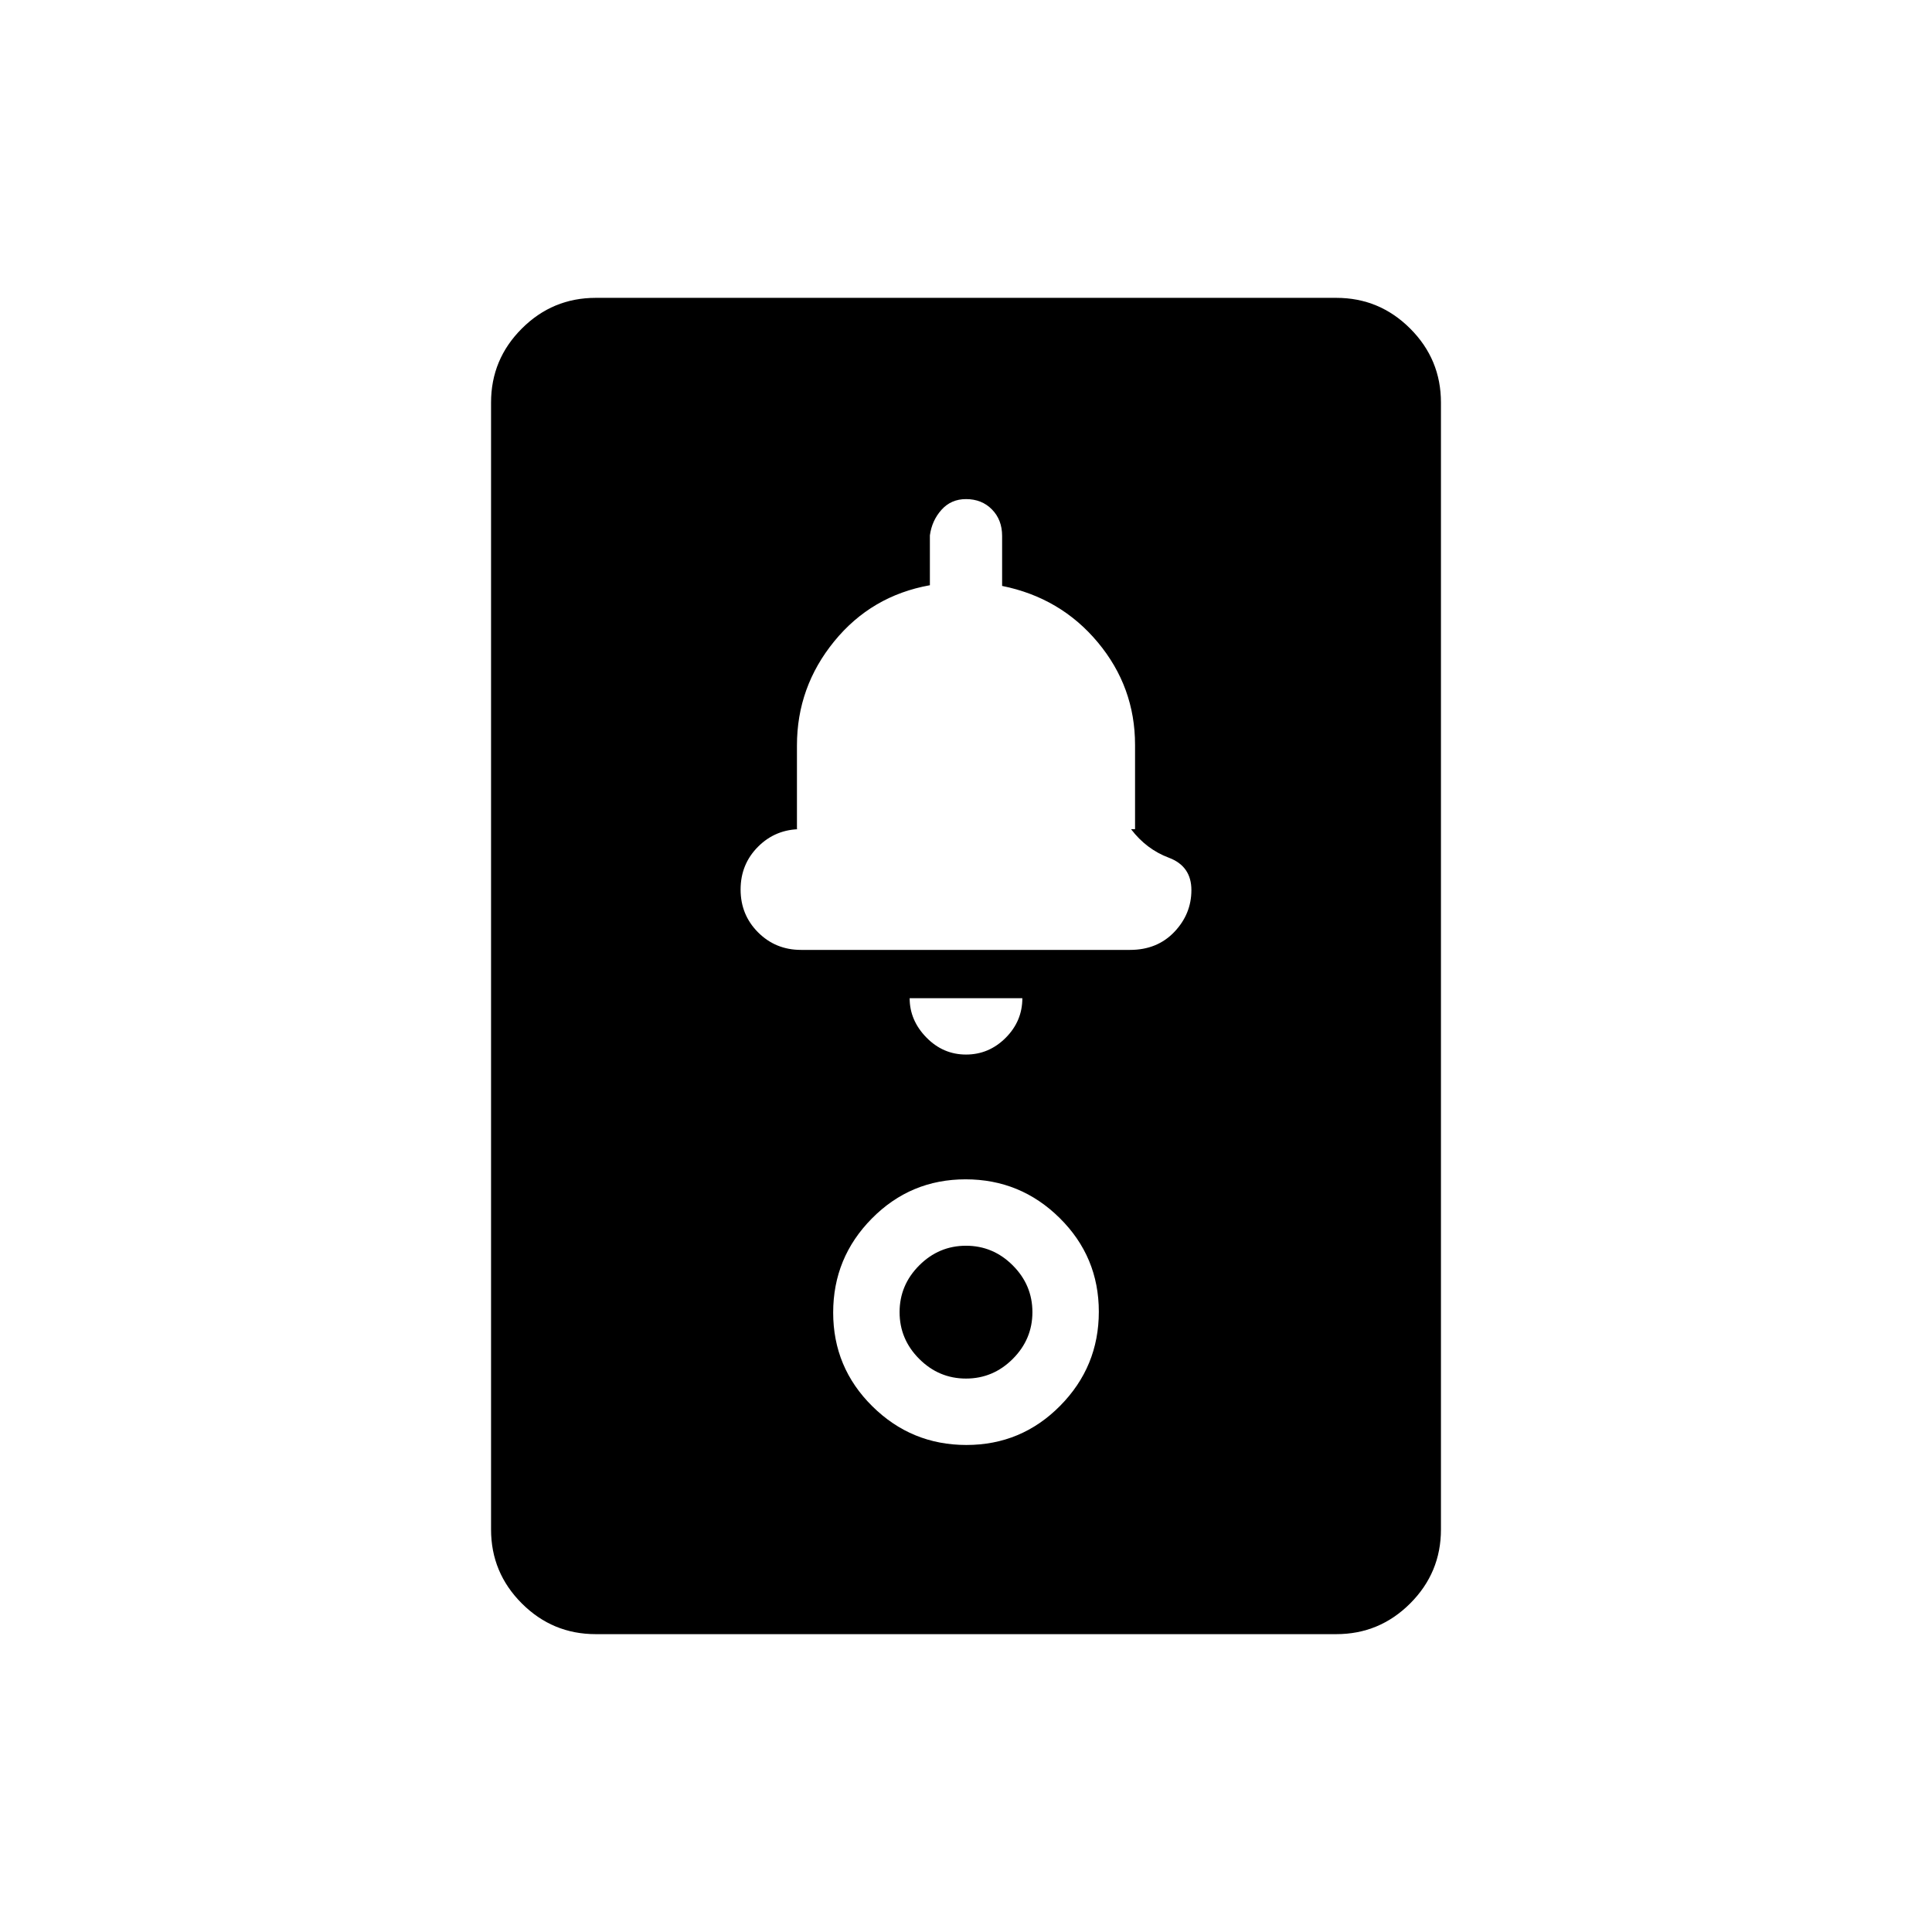 <svg xmlns="http://www.w3.org/2000/svg" height="20" viewBox="0 -960 960 960" width="20"><path d="M296-148q-21.45 0-36.725-15.275Q244-178.55 244-200v-560q0-21.45 15.275-36.725Q274.55-812 296-812h368q21.45 0 36.725 15.275Q716-781.45 716-760v560q0 21.45-15.275 36.725Q685.45-148 664-148H296Zm184.212-94q27.313 0 46.551-19.45Q546-280.9 546-308.212q0-27.313-19.45-46.551Q507.1-374 479.788-374q-27.313 0-46.551 19.45Q414-335.1 414-307.788q0 27.313 19.45 46.551Q452.9-242 480.212-242ZM480-275q-13.475 0-23.237-9.763Q447-294.525 447-308q0-13.475 9.763-23.237Q466.525-341 480-341q13.475 0 23.237 9.763Q513-321.475 513-308q0 13.475-9.763 23.237Q493.475-275 480-275Zm0-161q11.4 0 19.7-8.3 8.3-8.3 8.3-19.7h-56q0 11 8.3 19.5T480-436Zm-82-52h163.5q13.5 0 22-8.914 8.5-8.915 8.5-20.8 0-11.886-11.2-16.086Q569.6-538 562-548h2v-41.869q0-28.76-18.5-50.946Q527-663 497.946-668.857v-24.857q0-8-5.047-13.143Q487.851-712 480-712q-7.414 0-12.18 5.322t-5.766 12.712v24.763Q433-664 414.5-641.3 396-618.6 396-589.6v41.6h2q-12.6 0-21.3 8.7-8.7 8.7-8.7 21.3 0 12.6 8.7 21.3 8.7 8.7 21.3 8.7Z"/></svg>